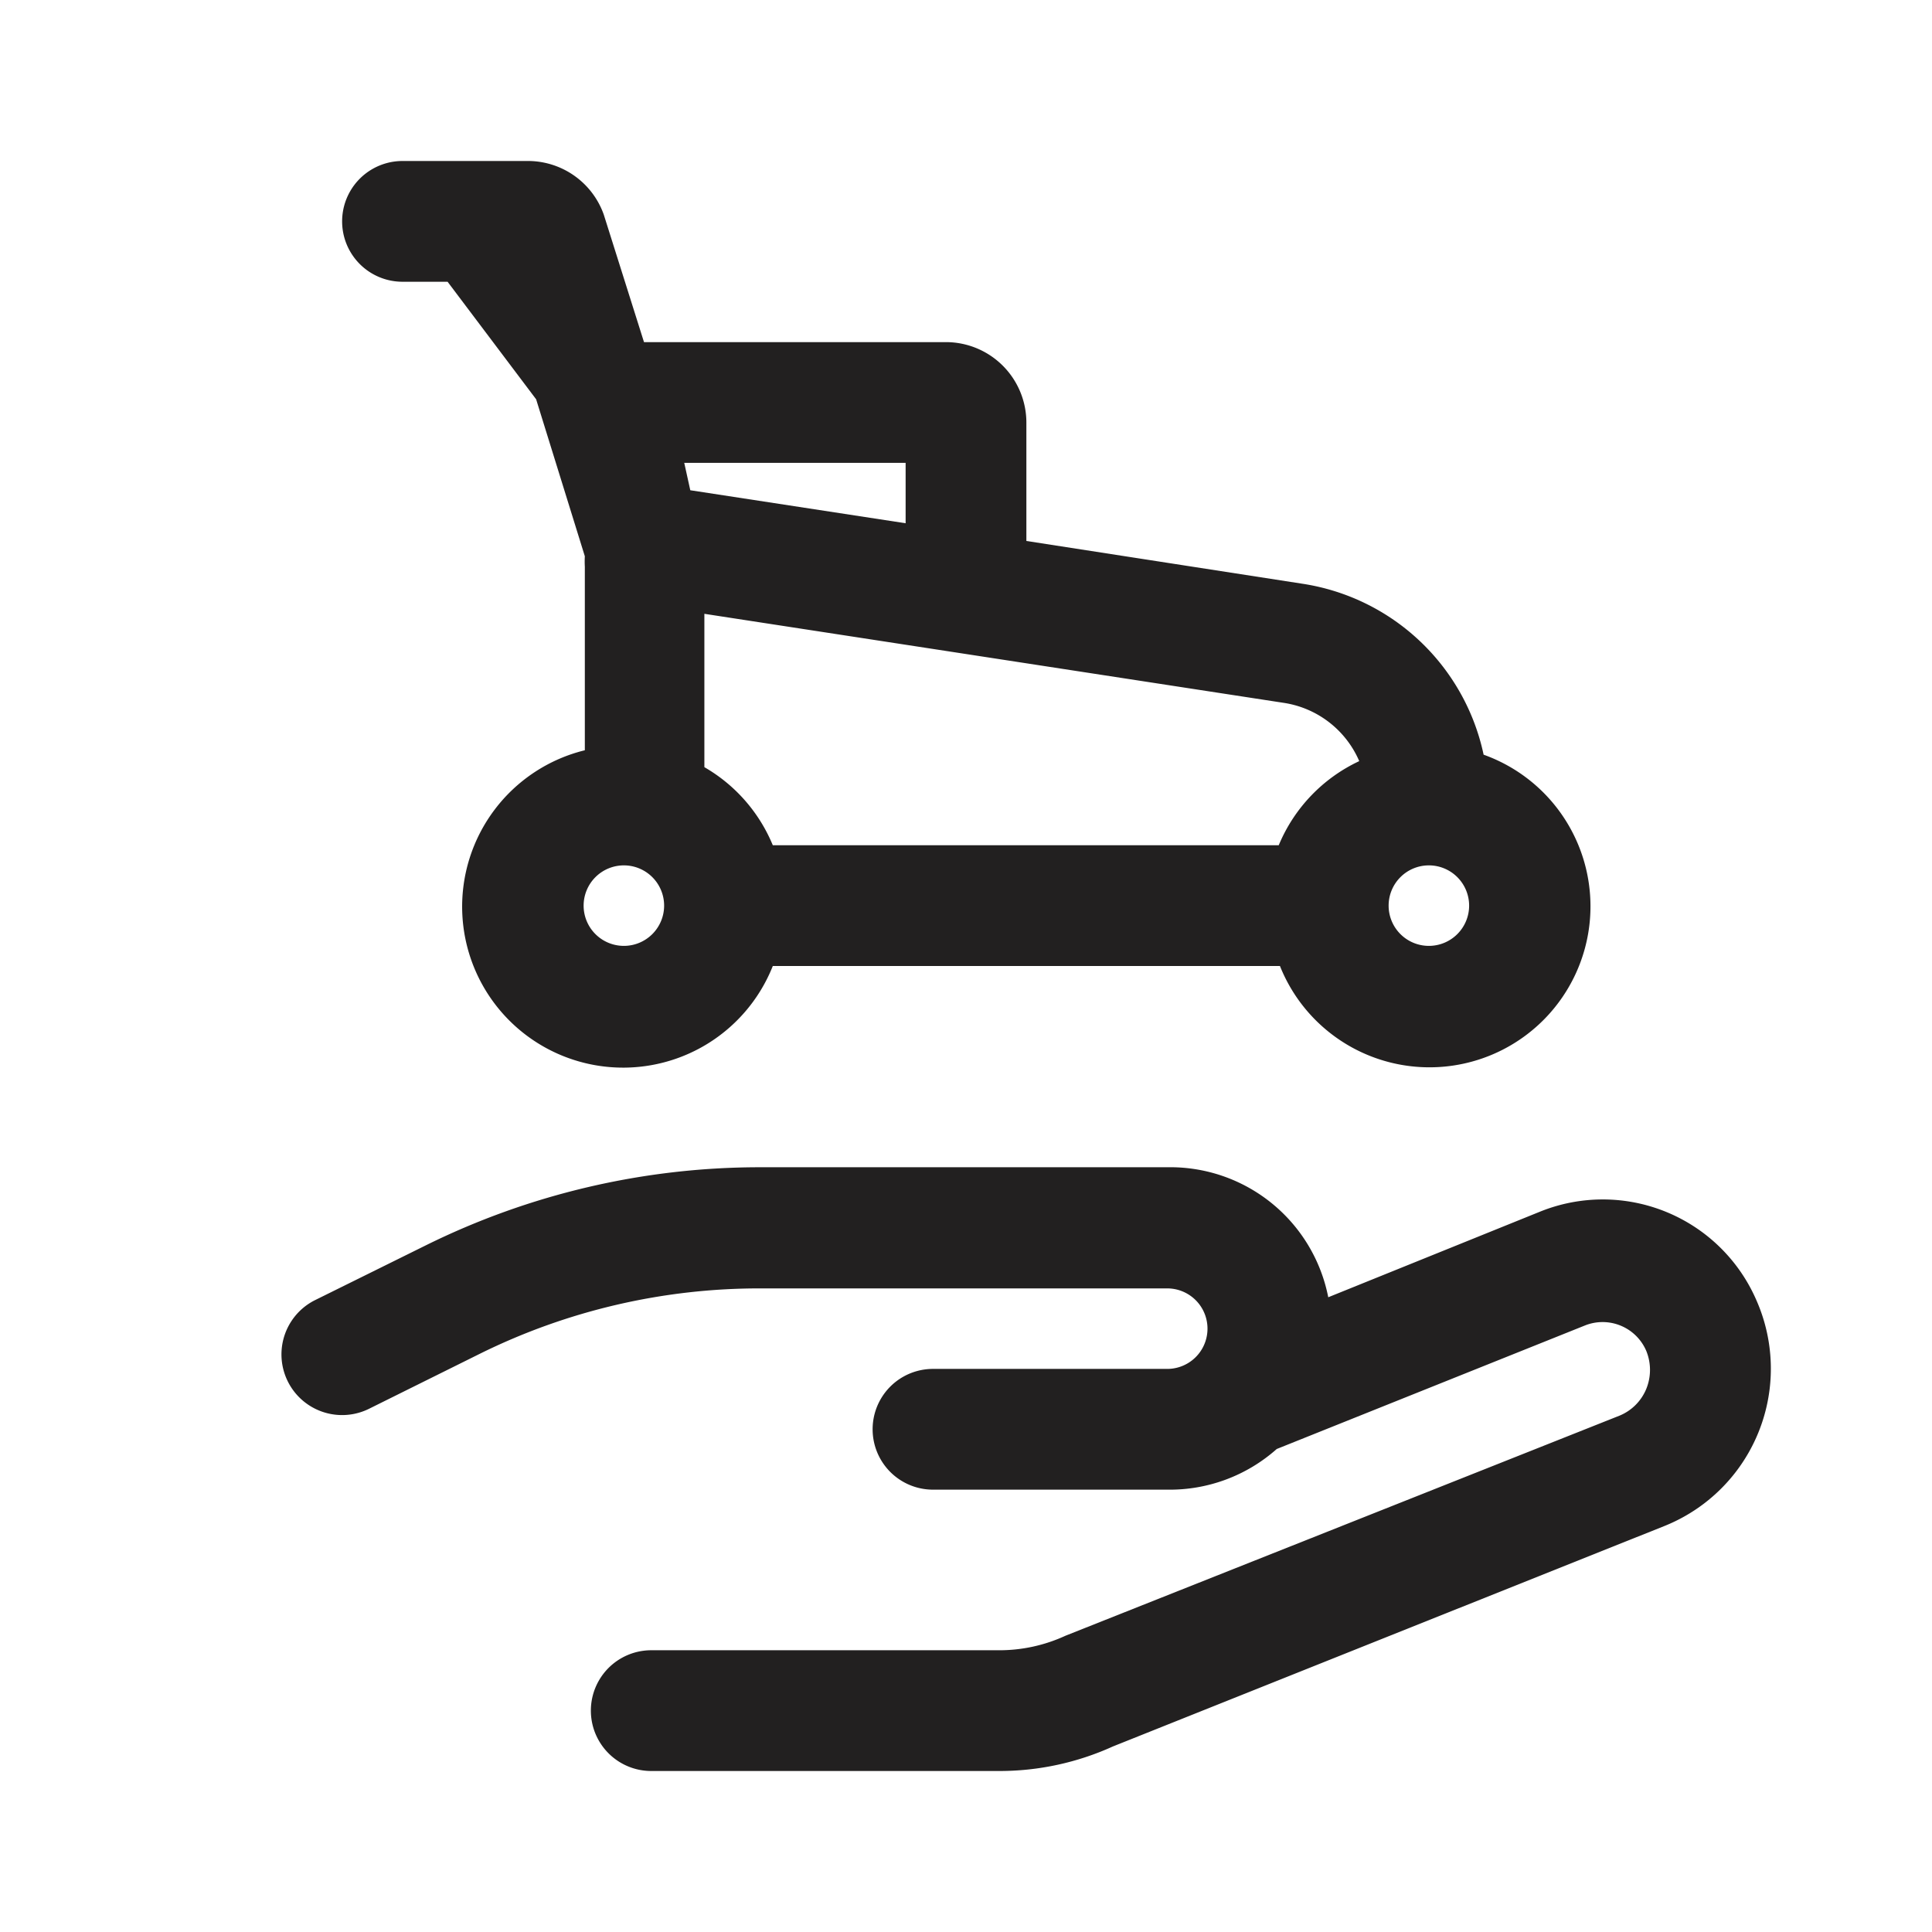 <svg xmlns="http://www.w3.org/2000/svg" fill="#222020" viewBox="0 0 48 48"><path d="M43.64 32.31a4.16 4.16 0 00-5.37-2.21L33 32.23A4 4 0 0029 29H18.86a18.72 18.72 0 00-8.28 1.94L7.83 32.3A1.5 1.5 0 009.17 35l2.74-1.36a15.66 15.66 0 017-1.63H29a1 1 0 010 2h-5.82a1.5 1.5 0 000 3H29A4 4 0 0031.72 36l7.66-3.07a1.18 1.18 0 011.52.63 1.25 1.25 0 010 .95 1.22 1.22 0 01-.66.66l-13.77 5.47a3.92 3.92 0 01-1.65.36h-8.64a1.5 1.5 0 000 3h8.64a6.81 6.81 0 002.83-.61l13.71-5.48a4.21 4.21 0 002.28-5.6zM10 7h1.12l2.2 2.92 1.21 3.9a2.3 2.3 0 000 .26v4.56A4 4 0 1019.2 24h12.6a4 4 0 105.06-5.25 5.44 5.44 0 00-4.52-4.25l-6.84-1.06V10.5a2 2 0 00-2-2H16l-1-3.17A2 2 0 0013.15 4H10a1.5 1.5 0 000 3zm5.5 16.5a1 1 0 111-1 1 1 0 01-1 1zm20 0a1 1 0 111-1 1 1 0 01-1 1zm-1.73-4.59a4 4 0 00-2 2.09H19.2a4 4 0 00-1.7-1.94v-3.81l14.38 2.21a2.44 2.44 0 011.89 1.45zM22.5 11.5V13l-5.35-.82-.15-.68z"/></svg>